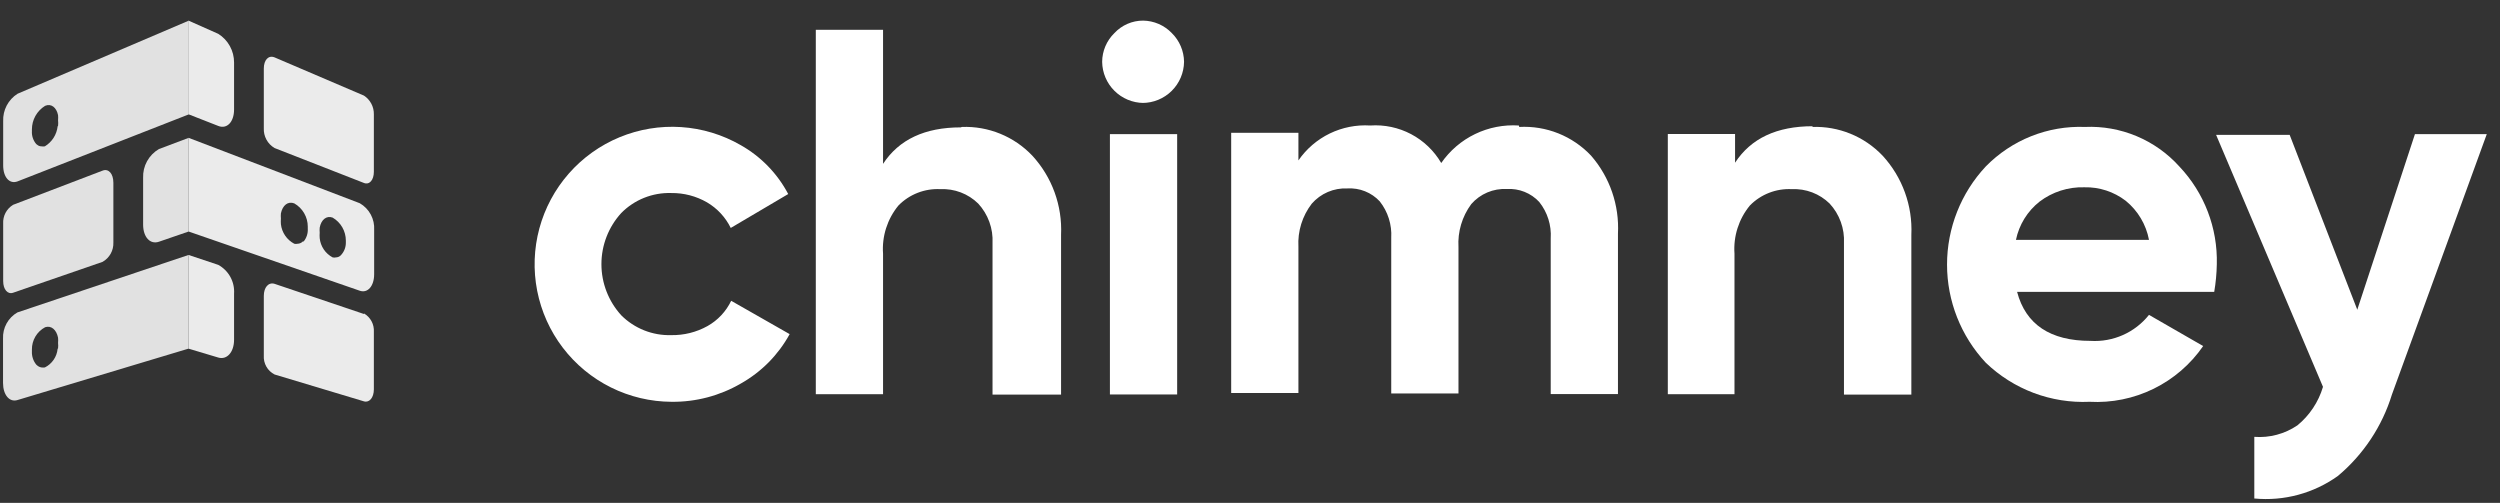 <svg width="174" height="35" viewBox="0 0 174 35" fill="none" xmlns="http://www.w3.org/2000/svg">
<rect x="0" y="0" width="174" height="35" fill="#333333" stroke="none"/>
<path d="M46.74 27.965C45.274 27.959 43.829 27.616 42.516 26.963C41.203 26.31 40.059 25.364 39.169 24.198C38.28 23.033 37.671 21.678 37.388 20.239C37.106 18.801 37.157 17.317 37.539 15.901C37.921 14.486 38.623 13.177 39.592 12.076C40.56 10.975 41.768 10.111 43.123 9.551C44.477 8.991 45.943 8.749 47.406 8.845C48.869 8.941 50.29 9.372 51.56 10.105C52.962 10.899 54.108 12.079 54.86 13.505L50.86 15.865C50.496 15.123 49.922 14.504 49.21 14.085C48.453 13.649 47.593 13.424 46.72 13.435C46.076 13.415 45.434 13.528 44.835 13.767C44.236 14.006 43.693 14.366 43.24 14.825C42.352 15.797 41.859 17.067 41.859 18.385C41.859 19.702 42.352 20.972 43.24 21.945C43.695 22.4 44.239 22.757 44.837 22.994C45.436 23.232 46.077 23.344 46.72 23.325C47.601 23.34 48.47 23.123 49.24 22.695C49.958 22.292 50.534 21.677 50.89 20.935L54.96 23.255C54.171 24.697 52.993 25.889 51.56 26.695C50.103 27.542 48.445 27.981 46.76 27.965H46.74Z" fill="white"/>
<path d="M66.95 8.835C67.862 8.802 68.77 8.963 69.615 9.308C70.46 9.653 71.222 10.173 71.85 10.835C72.531 11.576 73.058 12.444 73.401 13.39C73.744 14.335 73.897 15.34 73.85 16.345V27.465H69.08V16.925C69.106 16.421 69.031 15.918 68.859 15.444C68.687 14.97 68.422 14.535 68.08 14.165C67.734 13.827 67.321 13.563 66.869 13.391C66.416 13.219 65.933 13.142 65.45 13.165C64.91 13.137 64.371 13.224 63.867 13.421C63.364 13.617 62.908 13.918 62.53 14.305C61.758 15.243 61.375 16.442 61.46 17.655V27.435H56.78V2.075H61.46V11.405C62.57 9.705 64.38 8.865 66.87 8.865L66.95 8.835Z" fill="white"/>
<path d="M81.93 27.455H77.25V9.335H81.93V27.455ZM79.58 7.165C78.823 7.157 78.099 6.853 77.563 6.319C77.026 5.785 76.72 5.062 76.71 4.305C76.712 3.931 76.788 3.562 76.934 3.219C77.08 2.876 77.293 2.565 77.56 2.305C77.816 2.03 78.125 1.811 78.469 1.661C78.813 1.511 79.185 1.434 79.56 1.435C79.934 1.44 80.304 1.519 80.647 1.668C80.991 1.818 81.301 2.034 81.56 2.305C82.096 2.833 82.402 3.552 82.41 4.305C82.4 5.067 82.089 5.794 81.547 6.329C81.004 6.865 80.272 7.165 79.51 7.165H79.58Z" fill="white"/>
<path d="M105.74 8.835C106.669 8.785 107.597 8.938 108.461 9.283C109.324 9.629 110.102 10.158 110.74 10.835C112.043 12.334 112.713 14.281 112.61 16.265V27.425H107.93V16.595C107.989 15.678 107.703 14.773 107.13 14.055C106.845 13.748 106.495 13.508 106.106 13.353C105.717 13.197 105.298 13.13 104.88 13.155C104.414 13.13 103.948 13.211 103.519 13.393C103.089 13.575 102.706 13.853 102.4 14.205C101.761 15.07 101.446 16.131 101.51 17.205V27.385H96.83V16.555C96.884 15.639 96.599 14.735 96.03 14.015C95.745 13.708 95.395 13.468 95.006 13.313C94.617 13.157 94.198 13.09 93.78 13.115C93.313 13.093 92.848 13.178 92.419 13.361C91.989 13.545 91.607 13.823 91.3 14.175C90.64 15.031 90.31 16.096 90.37 17.175V27.355H85.69V9.245H90.37V11.165C90.923 10.363 91.674 9.718 92.55 9.292C93.427 8.867 94.398 8.675 95.37 8.735C96.355 8.667 97.339 8.875 98.212 9.336C99.085 9.797 99.811 10.493 100.31 11.345C100.908 10.481 101.72 9.786 102.666 9.329C103.613 8.872 104.661 8.667 105.71 8.735L105.74 8.835Z" fill="white"/>
<path d="M126.13 8.835C127.042 8.803 127.95 8.964 128.795 9.309C129.639 9.654 130.401 10.174 131.03 10.835C131.711 11.576 132.238 12.444 132.581 13.39C132.924 14.335 133.077 15.34 133.03 16.345V27.465H128.34V16.925C128.366 16.421 128.291 15.918 128.119 15.444C127.947 14.97 127.682 14.535 127.34 14.165C126.994 13.827 126.581 13.563 126.129 13.391C125.676 13.219 125.193 13.142 124.71 13.165C124.17 13.137 123.631 13.224 123.127 13.421C122.624 13.617 122.168 13.918 121.79 14.305C121.018 15.243 120.635 16.442 120.72 17.655V27.435H116.08V9.325H120.76V11.325C121.87 9.625 123.67 8.785 126.17 8.785L126.13 8.835Z" fill="white"/>
<path d="M140.31 16.695H149.57C149.368 15.625 148.794 14.662 147.95 13.975C147.126 13.342 146.109 13.01 145.07 13.035C143.946 13.002 142.845 13.355 141.95 14.035C141.108 14.702 140.528 15.643 140.31 16.695ZM154.07 20.315H140.39C140.99 22.585 142.7 23.725 145.5 23.725C146.274 23.773 147.048 23.633 147.757 23.318C148.465 23.003 149.087 22.522 149.57 21.915L153.34 24.085C152.465 25.355 151.277 26.379 149.892 27.059C148.507 27.738 146.97 28.05 145.43 27.965C144.105 28.025 142.782 27.814 141.54 27.347C140.299 26.879 139.166 26.164 138.21 25.245C136.478 23.392 135.514 20.951 135.514 18.415C135.514 15.879 136.478 13.437 138.21 11.585C139.105 10.671 140.181 9.954 141.369 9.48C142.557 9.006 143.832 8.787 145.11 8.835C146.34 8.78 147.567 8.999 148.703 9.474C149.839 9.95 150.855 10.67 151.68 11.585C153.418 13.419 154.357 15.868 154.29 18.395C154.278 19.038 154.218 19.68 154.11 20.315H154.07Z" fill="white"/>
<path d="M164.08 21.515L168.08 9.335H173.08L166.48 27.455C165.8 29.668 164.494 31.637 162.72 33.125C161.033 34.334 158.966 34.892 156.9 34.695V30.405C157.962 30.485 159.019 30.203 159.9 29.605C160.748 28.909 161.367 27.976 161.68 26.925L154.24 9.385H159.36L164.07 21.565L164.08 21.515Z" fill="white"/>
<g opacity="0.85">
<path fill-rule="evenodd" clip-rule="evenodd" d="M4.011 8.795C3.979 9.079 3.883 9.353 3.728 9.594C3.574 9.835 3.366 10.037 3.121 10.185C3.045 10.199 2.967 10.199 2.891 10.185C2.785 10.188 2.682 10.152 2.601 10.085L2.521 10.025C2.309 9.774 2.202 9.452 2.221 9.125C2.221 9.125 2.221 9.045 2.221 9.005C2.222 8.675 2.306 8.352 2.467 8.065C2.629 7.778 2.86 7.537 3.141 7.365C3.561 7.185 3.931 7.475 4.041 8.015C4.052 8.134 4.052 8.255 4.041 8.375C4.055 8.501 4.055 8.628 4.041 8.755L4.011 8.795ZM13.121 1.445L1.221 6.525C0.901 6.727 0.641 7.011 0.465 7.346C0.29 7.681 0.206 8.057 0.221 8.435V11.515C0.221 12.335 0.661 12.835 1.221 12.625L13.131 7.965V1.435L13.121 1.445Z" fill="white"/>
<path fill-rule="evenodd" clip-rule="evenodd" d="M7.141 11.875L0.911 14.255C0.688 14.39 0.506 14.584 0.384 14.814C0.263 15.045 0.206 15.304 0.221 15.565V19.565C0.221 20.145 0.531 20.505 0.911 20.375L7.141 18.225C7.378 18.09 7.573 17.893 7.706 17.655C7.838 17.417 7.902 17.147 7.891 16.875V12.725C7.891 12.075 7.551 11.715 7.141 11.875Z" fill="white"/>
<path fill-rule="evenodd" clip-rule="evenodd" d="M13.131 9.584V16.114L11.061 16.825C10.451 17.035 9.961 16.505 9.961 15.634V12.374C9.946 11.973 10.04 11.575 10.234 11.222C10.428 10.87 10.713 10.577 11.061 10.374L13.131 9.594V9.584Z" fill="white"/>
<path fill-rule="evenodd" clip-rule="evenodd" d="M4.011 24.275C3.985 24.549 3.89 24.813 3.734 25.04C3.579 25.268 3.367 25.452 3.121 25.575C3.044 25.584 2.967 25.584 2.891 25.575C2.784 25.559 2.684 25.514 2.601 25.445L2.521 25.375C2.312 25.115 2.206 24.788 2.221 24.455C2.221 24.455 2.221 24.375 2.221 24.335C2.216 24.015 2.3 23.701 2.462 23.425C2.624 23.15 2.859 22.925 3.141 22.775C3.561 22.635 3.931 22.945 4.041 23.505C4.052 23.624 4.052 23.745 4.041 23.865C4.055 23.991 4.055 24.119 4.041 24.245L4.011 24.275ZM13.121 17.745L1.211 21.745C0.893 21.927 0.632 22.194 0.456 22.515C0.28 22.836 0.195 23.199 0.211 23.565V26.655C0.211 27.475 0.651 28.015 1.211 27.845L13.121 24.265V17.745Z" fill="white"/>
</g>
<g opacity="0.9">
<path fill-rule="evenodd" clip-rule="evenodd" d="M25.331 21.855L19.111 19.755C18.691 19.625 18.361 19.994 18.361 20.595V24.744C18.343 25.014 18.405 25.282 18.538 25.517C18.671 25.752 18.87 25.942 19.111 26.064L25.331 27.934C25.711 28.044 26.021 27.674 26.021 27.095V23.095C26.036 22.838 25.98 22.582 25.858 22.356C25.736 22.13 25.553 21.942 25.331 21.814V21.855Z" fill="white"/>
<path fill-rule="evenodd" clip-rule="evenodd" d="M13.121 17.745V24.265L15.191 24.885C15.791 25.065 16.291 24.515 16.291 23.645V20.435C16.317 20.031 16.228 19.628 16.033 19.274C15.838 18.92 15.546 18.628 15.191 18.435L13.121 17.745Z" fill="white"/>
<path fill-rule="evenodd" clip-rule="evenodd" d="M23.751 17.735C23.73 17.761 23.706 17.784 23.681 17.805C23.596 17.875 23.49 17.913 23.381 17.915C23.305 17.934 23.226 17.934 23.151 17.915C22.902 17.783 22.69 17.591 22.533 17.358C22.376 17.124 22.279 16.855 22.251 16.575C22.241 16.448 22.241 16.321 22.251 16.195C22.24 16.078 22.24 15.961 22.251 15.845C22.351 15.295 22.721 14.985 23.151 15.145C23.431 15.308 23.663 15.541 23.825 15.822C23.986 16.103 24.071 16.421 24.071 16.745V16.875C24.077 17.192 23.963 17.499 23.751 17.735ZM21.101 16.785L21.021 16.855C20.932 16.923 20.823 16.962 20.711 16.965C20.635 16.984 20.556 16.984 20.481 16.965C20.227 16.831 20.009 16.637 19.847 16.4C19.685 16.163 19.583 15.89 19.551 15.605C19.541 15.475 19.541 15.345 19.551 15.215C19.54 15.095 19.54 14.975 19.551 14.855C19.661 14.295 20.041 13.985 20.481 14.155C20.767 14.318 21.004 14.553 21.169 14.838C21.335 15.122 21.421 15.446 21.421 15.775C21.425 15.818 21.425 15.861 21.421 15.905C21.444 16.239 21.336 16.569 21.121 16.825L21.101 16.785ZM25.041 14.145L13.131 9.595V16.115L25.041 20.235C25.591 20.425 26.041 19.915 26.041 19.085V16.005C26.064 15.632 25.983 15.261 25.806 14.932C25.63 14.603 25.364 14.331 25.041 14.145Z" fill="white"/>
<path fill-rule="evenodd" clip-rule="evenodd" d="M25.331 6.654L19.111 3.994C18.691 3.824 18.361 4.164 18.361 4.774V8.924C18.348 9.201 18.412 9.476 18.544 9.719C18.676 9.962 18.872 10.164 19.111 10.304L25.331 12.734C25.711 12.884 26.021 12.534 26.021 11.954V7.954C26.025 7.697 25.964 7.443 25.844 7.215C25.723 6.988 25.547 6.795 25.331 6.654Z" fill="white"/>
<path fill-rule="evenodd" clip-rule="evenodd" d="M13.121 1.435V7.955L15.191 8.765C15.791 9.005 16.291 8.495 16.291 7.625V4.355C16.293 3.955 16.194 3.561 16.001 3.211C15.809 2.861 15.53 2.566 15.191 2.355L13.121 1.435Z" fill="white"/>
</g>
</svg>
